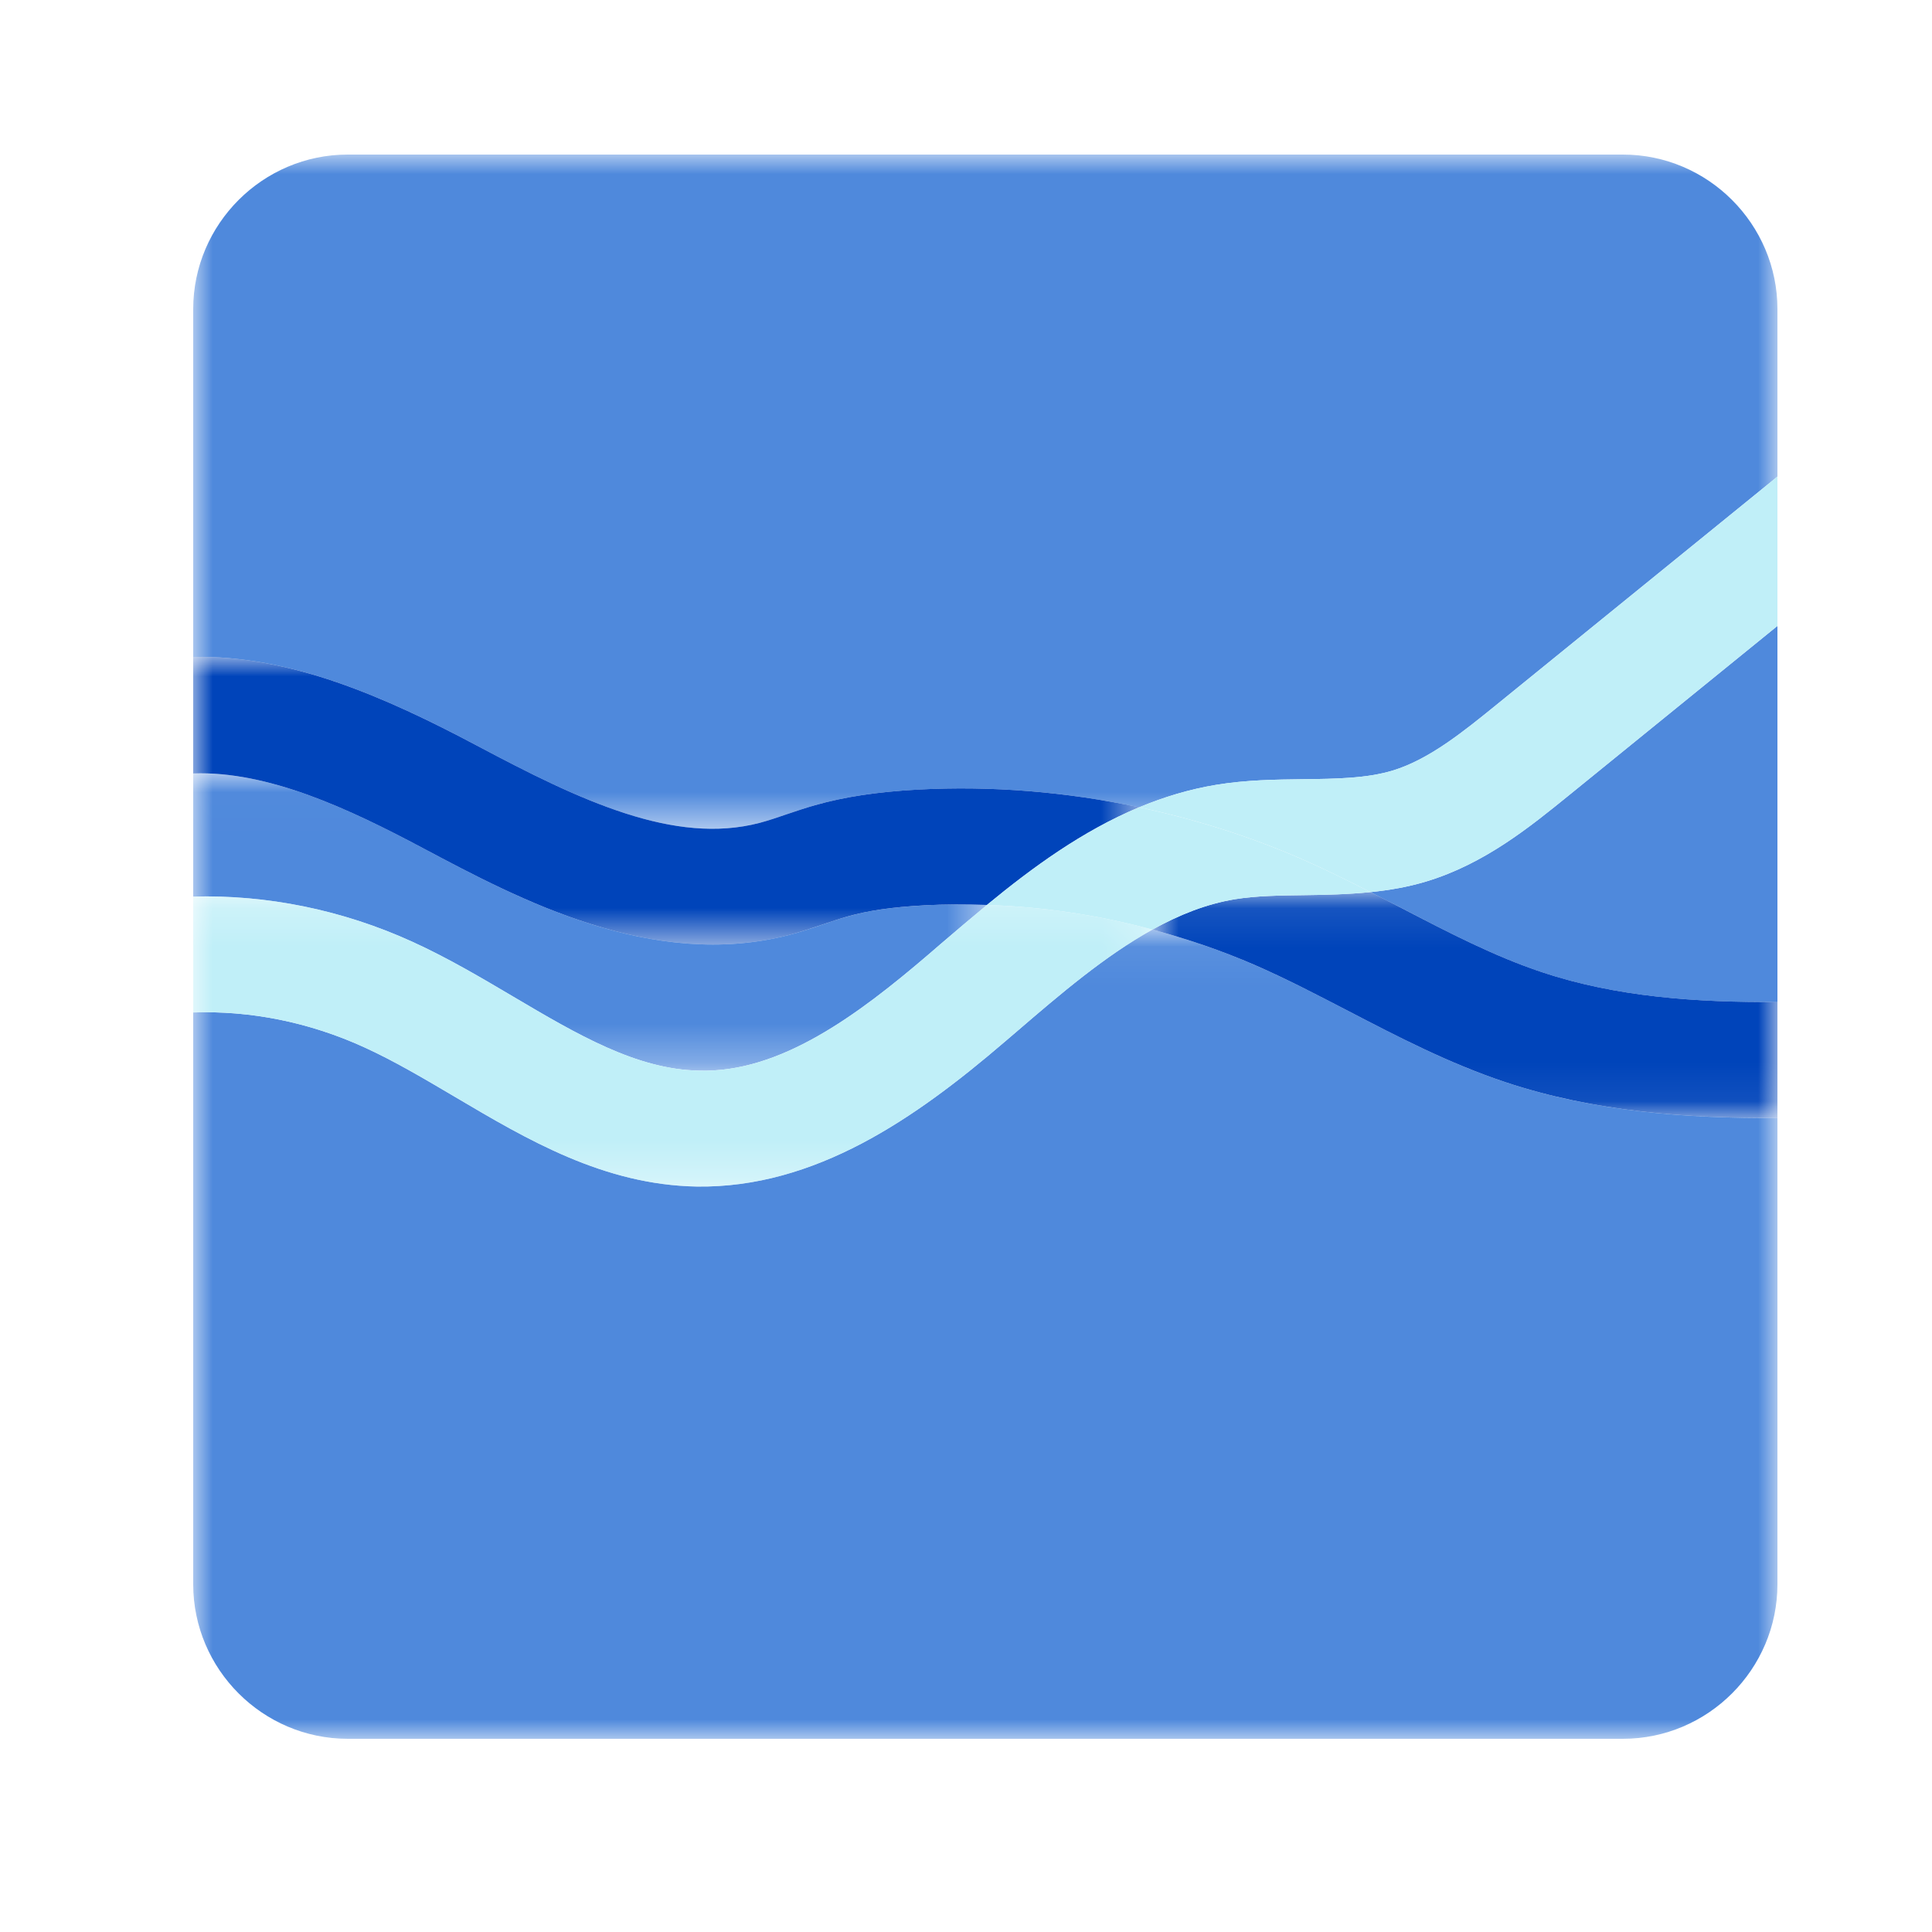 <svg xmlns="http://www.w3.org/2000/svg" xmlns:xlink="http://www.w3.org/1999/xlink" width="100%" height="100%" viewBox="0 0 50 50">
  <defs>
    <polygon id="dex-a" points="0 17.449 0 0 41 0 41 17.449"/>
    <polygon id="dex-c" points="41 .058 41 21 0 21 0 .058"/>
    <polygon id="dex-e" points="0 7.71 0 .014 20.542 .014 20.542 7.71"/>
    <polygon id="dex-g" points="0 8.445 0 .999 24.48 .999 24.48 8.445 0 8.445"/>
    <polygon id="dex-i" points="17 .088 17 5.933 .825 5.933 .825 .088"/>
    <polygon id="dex-k" points="0 7.709 0 .199 24.826 .199 24.826 7.709 0 7.709"/>
  </defs>
  <g fill="none" fill-rule="evenodd" transform="translate(5 4)">
    <path fill="#4F89DC" d="M31.924,18.809 C31.43,18.959 30.945,19.039 30.466,19.088 C30.737,19.227 31.01,19.365 31.276,19.502 C32.511,20.145 33.677,20.75 34.903,21.16 C36.834,21.803 38.908,21.947 41,21.932 L41,12.199 L35.617,16.571 C34.588,17.407 33.422,18.353 31.924,18.809"/>
    <mask id="dex-b" fill="#fff">
      <use xlink:href="#dex-a"/>
    </mask>
    <path fill="#4F89DC" d="M7.345,15.297 C10.042,16.731 12.453,17.872 14.655,17.297 C14.893,17.234 15.125,17.154 15.358,17.074 C15.6,16.992 15.843,16.91 16.089,16.84 C16.854,16.621 17.704,16.492 18.763,16.435 C20.678,16.331 22.605,16.494 24.481,16.893 C25.113,16.63 25.776,16.426 26.478,16.311 C27.255,16.184 28.004,16.175 28.728,16.166 C29.573,16.156 30.37,16.147 31.049,15.94 C31.987,15.653 32.871,14.936 33.727,14.241 L41,8.334 L41,4 C41,1.8 39.2,-0 37,-0 L4,-0 C1.8,-0 -0,1.8 -0,4 L-0,13.001 C2.49,12.948 4.98,14.039 7.345,15.297" mask="url(#dex-b)"/>
    <g transform="translate(0 20)">
      <mask id="dex-d" fill="#fff">
        <use xlink:href="#dex-c"/>
      </mask>
      <path fill="#4F89DC" d="M33.954,4.005 C32.504,3.522 31.176,2.831 29.892,2.164 C29.064,1.734 28.283,1.328 27.477,0.977 C26.62,0.603 25.73,0.301 24.825,0.058 C23.597,0.736 22.437,1.729 21.304,2.703 L21,2.963 C18.692,4.942 16.097,6.749 13.034,6.708 C10.627,6.664 8.662,5.503 6.763,4.38 C5.96,3.906 5.203,3.458 4.432,3.106 C2.996,2.448 1.459,2.149 0,2.203 L0,17 C0,19.2 1.8,21 4,21 L37,21 C39.2,21 41,19.2 41,17 L41,4.933 C38.679,4.948 36.264,4.775 33.954,4.005" mask="url(#dex-d)"/>
    </g>
    <g transform="translate(0 16)">
      <mask id="dex-f" fill="#fff">
        <use xlink:href="#dex-e"/>
      </mask>
      <path fill="#4F89DC" d="M5.68,4.377 C6.594,4.795 7.456,5.305 8.29,5.798 C9.927,6.765 11.473,7.679 13.089,7.708 C15.178,7.773 17.191,6.278 19.049,4.686 L19.348,4.428 C19.734,4.097 20.134,3.757 20.542,3.42 C20.003,3.402 19.462,3.4 18.924,3.431 C18.085,3.476 17.466,3.566 16.915,3.725 C16.715,3.781 16.519,3.849 16.324,3.915 C16.022,4.018 15.72,4.119 15.412,4.199 C11.896,5.113 8.452,3.284 5.937,1.945 C4.05,0.942 1.939,-0.054 -0,0.018 L-0,3.203 C1.893,3.152 3.859,3.544 5.68,4.377" mask="url(#dex-f)"/>
    </g>
    <g transform="translate(0 12)">
      <mask id="dex-h" fill="#fff">
        <use xlink:href="#dex-g"/>
      </mask>
      <path fill="#0044BA" d="M5.936,5.945 C8.453,7.284 11.896,9.113 15.412,8.199 C15.72,8.119 16.021,8.017 16.323,7.915 C16.52,7.848 16.715,7.781 16.915,7.724 C17.465,7.566 18.084,7.475 18.924,7.43 C19.462,7.4 20.003,7.402 20.541,7.42 C21.727,6.444 23.015,5.503 24.48,4.892 C22.605,4.494 20.677,4.331 18.762,4.434 C17.703,4.492 16.854,4.621 16.088,4.84 C15.842,4.91 15.6,4.992 15.357,5.074 C15.124,5.154 14.893,5.234 14.655,5.297 C12.454,5.872 10.041,4.73 7.345,3.297 C4.979,2.039 2.49,0.948 -0.001,1.001 L-0.001,4.017 C1.938,3.946 4.05,4.942 5.936,5.945" mask="url(#dex-h)"/>
    </g>
    <g transform="translate(24 19)">
      <mask id="dex-j" fill="#fff">
        <use xlink:href="#dex-i"/>
      </mask>
      <path fill="#0044BA" d="M10.903,2.159 C9.676,1.75 8.51,1.144 7.275,0.502 C7.01,0.364 6.737,0.226 6.466,0.088 C5.888,0.146 5.32,0.159 4.764,0.166 C4.123,0.174 3.516,0.181 2.962,0.271 C2.222,0.392 1.513,0.678 0.825,1.057 C1.73,1.301 2.619,1.602 3.477,1.976 C4.283,2.328 5.064,2.734 5.892,3.164 C7.175,3.831 8.504,4.521 9.954,5.005 C12.264,5.774 14.679,5.948 17,5.932 L17,2.931 C14.908,2.946 12.833,2.803 10.903,2.159" mask="url(#dex-j)"/>
    </g>
    <g transform="translate(0 19)">
      <mask id="dex-l" fill="#fff">
        <use xlink:href="#dex-k"/>
      </mask>
      <path fill="#C0EFF8" d="M4.432,4.106 C5.203,4.458 5.961,4.907 6.764,5.38 C8.663,6.503 10.627,7.665 13.035,7.708 C16.098,7.75 18.692,5.941 21.001,3.962 L21.304,3.704 C22.438,2.728 23.597,1.736 24.826,1.058 C23.427,0.682 21.988,0.467 20.542,0.419 C20.134,0.756 19.734,1.097 19.348,1.427 L19.049,1.685 C17.191,3.279 15.178,4.774 13.089,4.708 C11.473,4.678 9.927,3.764 8.29,2.797 C7.456,2.304 6.594,1.794 5.68,1.377 C3.859,0.543 1.893,0.152 -0,0.203 L-0,3.204 C1.46,3.148 2.996,3.449 4.432,4.106" mask="url(#dex-l)"/>
    </g>
    <path fill="#C0EFF8" d="M33.727,14.241 C32.872,14.935 31.987,15.653 31.049,15.939 C30.371,16.146 29.573,16.156 28.728,16.166 C28.004,16.175 27.255,16.183 26.478,16.31 C25.776,16.426 25.113,16.63 24.481,16.892 C25.92,17.199 27.33,17.639 28.677,18.226 C29.291,18.495 29.883,18.79 30.467,19.088 C30.946,19.039 31.431,18.959 31.924,18.808 C33.422,18.352 34.588,17.406 35.618,16.57 L41,12.198 L41,8.334 L33.727,14.241 Z"/>
    <path fill="#C0EFF8" d="M24.825,20.058 C25.513,19.678 26.222,19.393 26.962,19.272 C27.516,19.182 28.123,19.174 28.764,19.166 C29.321,19.16 29.888,19.147 30.466,19.088 C29.883,18.79 29.291,18.496 28.677,18.227 C27.329,17.64 25.92,17.2 24.481,16.893 C23.015,17.503 21.726,18.445 20.542,19.42 C21.987,19.467 23.427,19.683 24.825,20.058"/>
  </g>
</svg>
